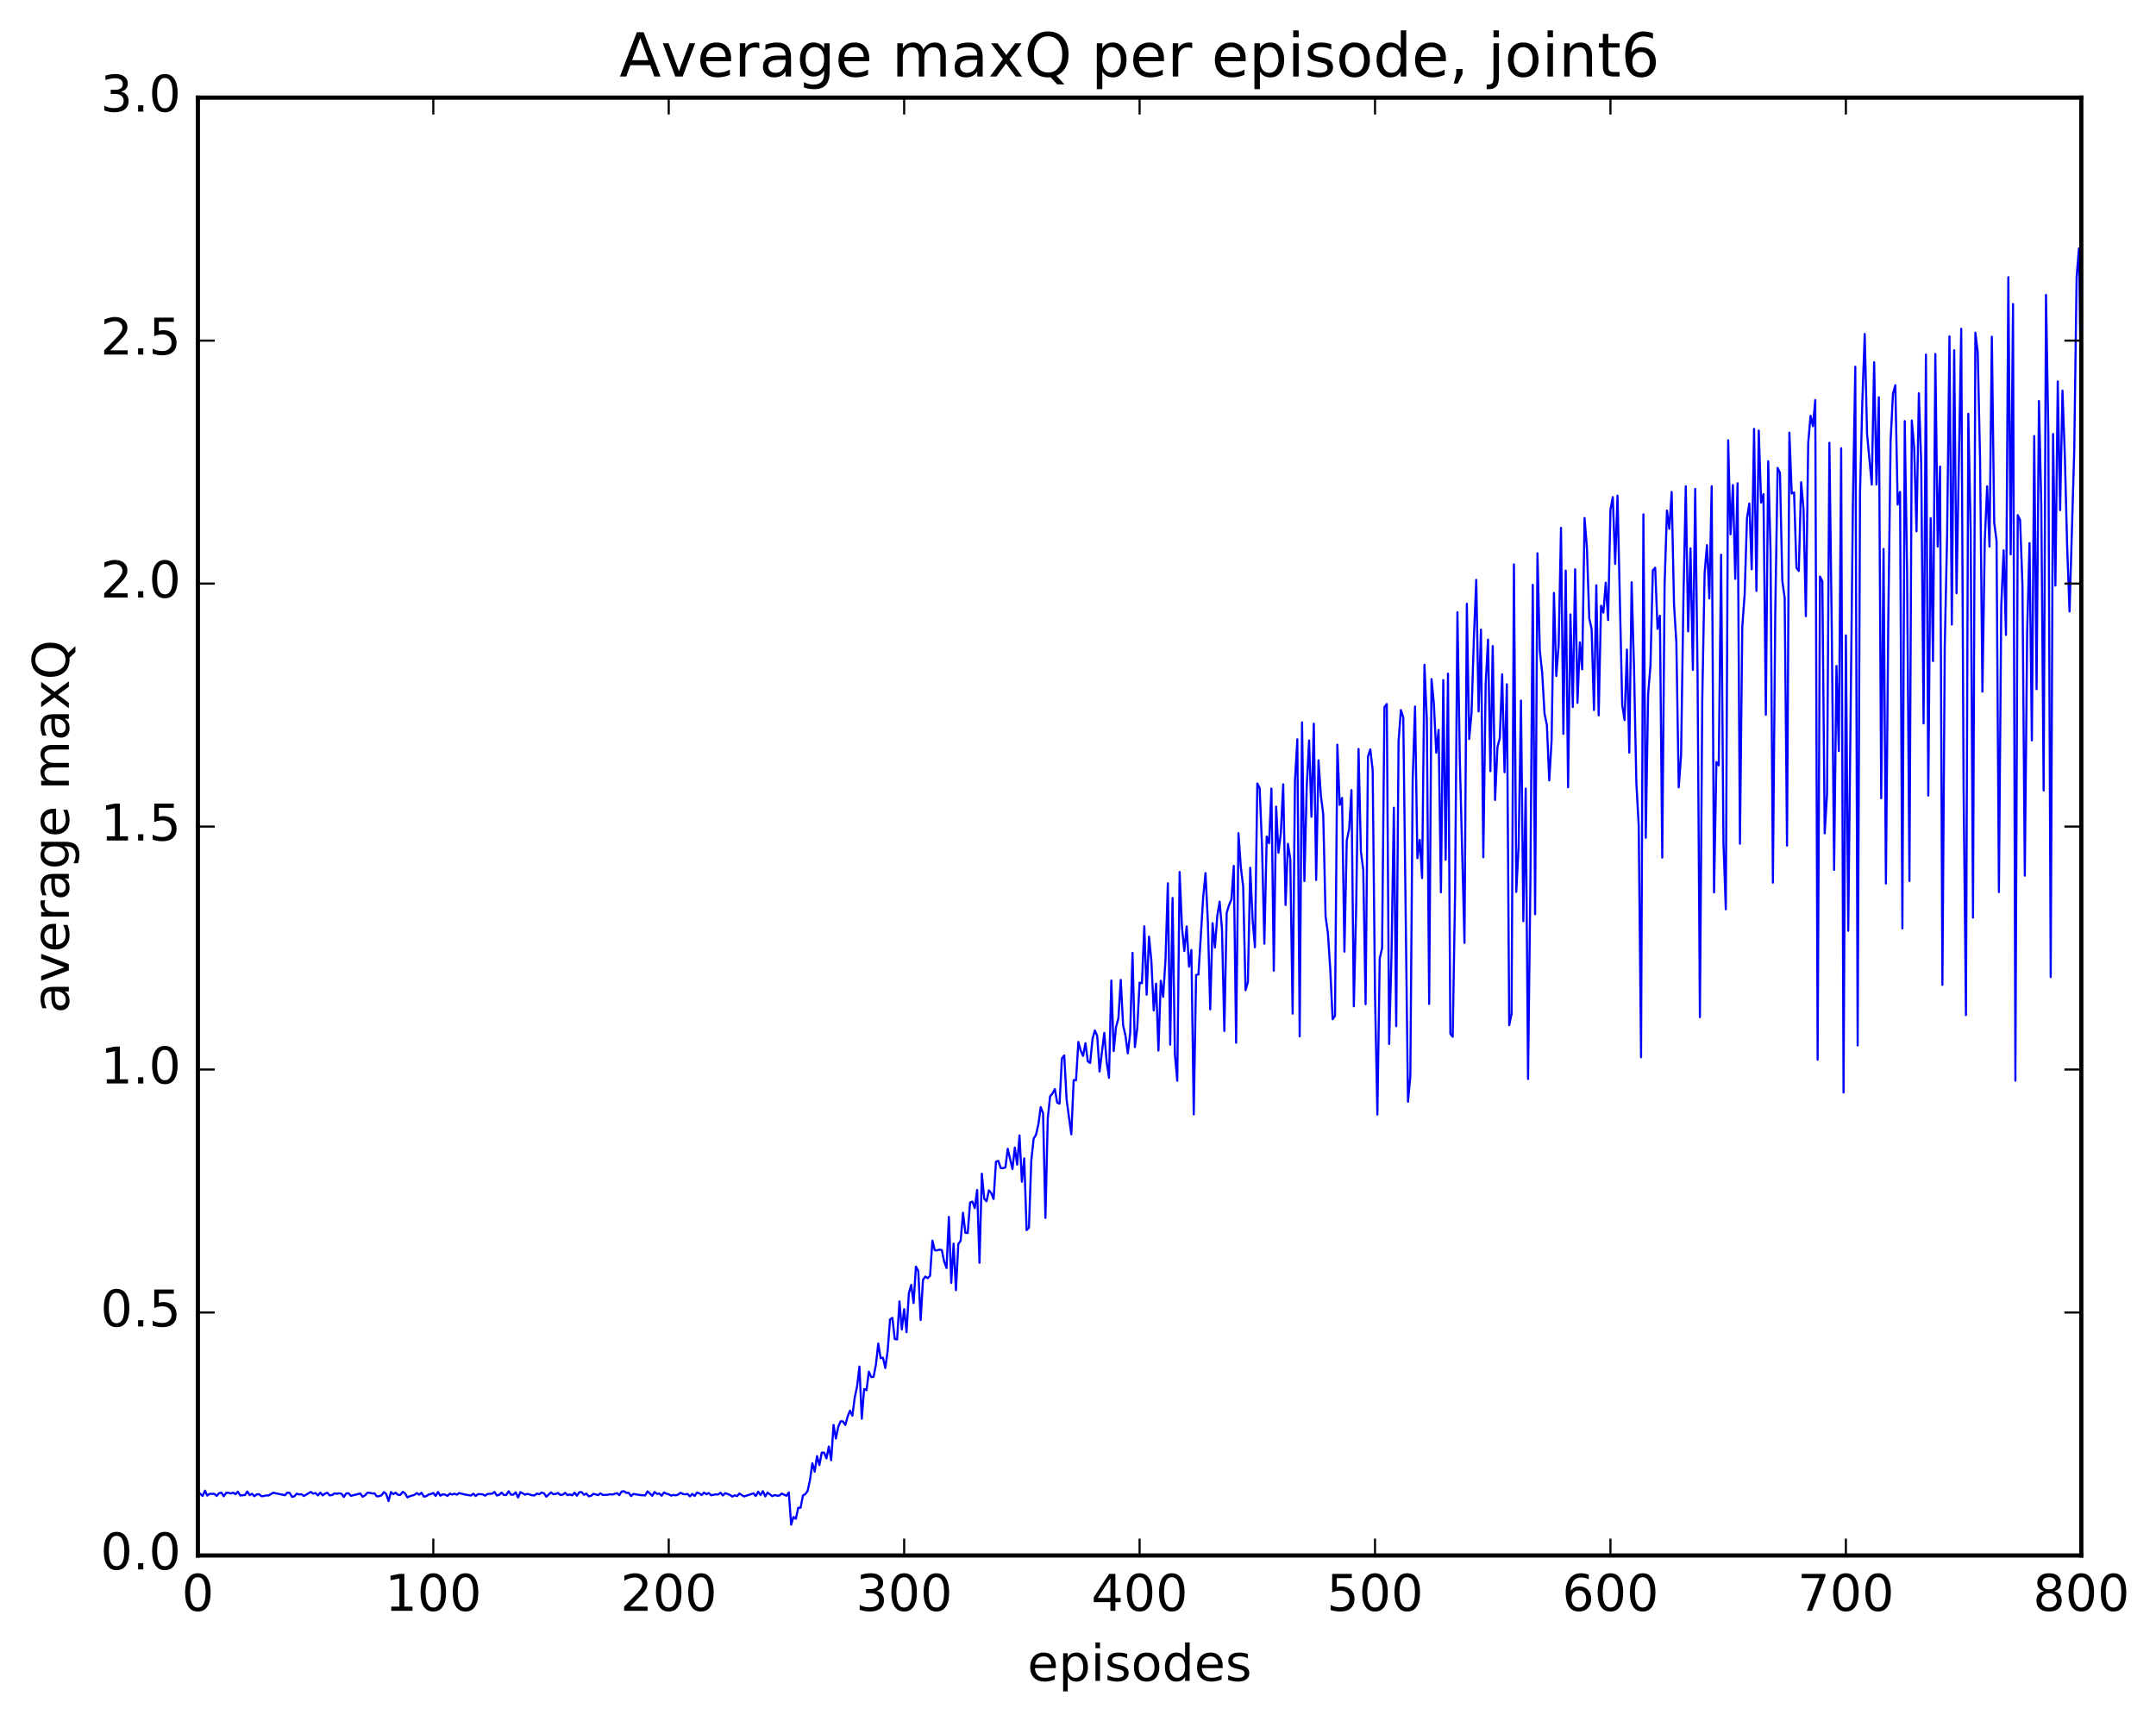 <?xml version="1.0" encoding="utf-8" standalone="no"?>
<!DOCTYPE svg PUBLIC "-//W3C//DTD SVG 1.1//EN"
  "http://www.w3.org/Graphics/SVG/1.1/DTD/svg11.dtd">
<!-- Created with matplotlib (http://matplotlib.org/) -->
<svg height="408pt" version="1.1" viewBox="0 0 511 408" width="511pt" xmlns="http://www.w3.org/2000/svg" xmlns:xlink="http://www.w3.org/1999/xlink">
 <defs>
  <style type="text/css">
*{stroke-linecap:butt;stroke-linejoin:round;stroke-miterlimit:100000;}
  </style>
 </defs>
 <g id="figure_1">
  <g id="patch_1">
   <path d="M 0 408.169 
L 511.95 408.169 
L 511.95 0 
L 0 0 
z
" style="fill:#ffffff;"/>
  </g>
  <g id="axes_1">
   <g id="patch_2">
    <path d="M 46.898 368.742 
L 493.298 368.742 
L 493.298 23.142 
L 46.898 23.142 
z
" style="fill:#ffffff;"/>
   </g>
   <g id="line2d_1">
    <path clip-path="url(#p45a6679c4f)" d="M 47.456 354.105 
L 48.014 354.637 
L 48.572 353.381 
L 49.13 354.541 
L 49.688 354.13 
L 50.803 354.127 
L 51.361 354.619 
L 51.919 353.981 
L 52.477 353.844 
L 53.035 354.71 
L 53.593 353.896 
L 54.151 353.875 
L 54.709 354.052 
L 55.267 353.852 
L 55.825 354.216 
L 56.383 353.629 
L 56.941 354.516 
L 58.057 354.412 
L 58.615 353.56 
L 59.173 354.44 
L 59.731 354.111 
L 60.289 354.695 
L 60.847 354.252 
L 61.406 354.209 
L 61.964 354.69 
L 62.522 354.656 
L 63.08 354.492 
L 63.638 354.529 
L 64.754 353.866 
L 67.543 354.458 
L 68.102 353.846 
L 68.659 353.907 
L 69.218 354.86 
L 69.775 354.703 
L 70.334 354.086 
L 70.891 354.279 
L 71.45 354.22 
L 72.007 354.637 
L 73.681 353.678 
L 74.24 354.088 
L 74.797 353.936 
L 75.356 354.505 
L 75.913 353.842 
L 76.472 354.487 
L 77.029 354.081 
L 77.588 353.881 
L 78.145 354.494 
L 78.704 354.419 
L 79.261 354.019 
L 79.82 354.106 
L 80.377 354.009 
L 80.936 354.105 
L 81.493 354.87 
L 82.052 354.043 
L 82.609 353.993 
L 83.168 354.607 
L 85.4 354.049 
L 85.957 354.82 
L 86.516 354.485 
L 87.073 353.885 
L 87.632 353.885 
L 88.189 354.042 
L 88.748 354.012 
L 89.305 354.728 
L 89.864 354.686 
L 90.421 354.476 
L 90.98 353.724 
L 91.537 354.148 
L 92.096 355.85 
L 92.653 353.721 
L 93.212 354.214 
L 93.769 353.853 
L 94.328 354.372 
L 94.885 354.375 
L 95.444 353.66 
L 96.001 354.002 
L 96.559 354.97 
L 97.118 354.691 
L 98.234 354.379 
L 98.791 353.945 
L 99.35 354.33 
L 99.907 353.867 
L 100.466 354.787 
L 101.023 354.695 
L 101.582 354.298 
L 102.139 354.179 
L 102.698 353.913 
L 103.255 354.62 
L 103.814 353.686 
L 104.371 354.57 
L 104.93 354.248 
L 105.487 354.314 
L 106.046 354.626 
L 106.603 354.09 
L 107.162 354.304 
L 107.719 354.09 
L 108.278 354.33 
L 108.835 353.952 
L 109.951 354.244 
L 111.626 354.538 
L 112.183 354.084 
L 112.742 354.643 
L 113.299 354.186 
L 114.415 354.251 
L 114.974 354.565 
L 115.531 354.176 
L 116.647 354.093 
L 117.206 353.686 
L 117.763 354.531 
L 118.322 354.363 
L 118.879 353.826 
L 119.438 354.404 
L 119.996 354.389 
L 120.553 353.516 
L 121.112 354.328 
L 121.669 354.333 
L 122.228 353.768 
L 122.785 355.008 
L 123.344 353.713 
L 124.46 354.33 
L 125.017 354.13 
L 126.133 354.478 
L 126.692 354.502 
L 127.249 354.062 
L 127.808 354.232 
L 128.365 353.818 
L 128.923 353.994 
L 129.482 354.802 
L 130.597 353.793 
L 131.155 354.228 
L 131.714 354.14 
L 132.272 353.931 
L 132.829 354.405 
L 133.387 354.333 
L 133.946 353.886 
L 134.504 354.441 
L 135.061 354.265 
L 135.619 354.489 
L 136.178 353.866 
L 136.736 354.565 
L 137.293 353.761 
L 137.851 353.709 
L 138.41 354.37 
L 138.968 354.056 
L 139.525 354.718 
L 140.083 354.6 
L 140.642 354.119 
L 141.757 354.439 
L 142.315 354.016 
L 142.874 354.388 
L 143.989 354.361 
L 144.548 354.228 
L 145.106 354.3 
L 146.221 353.963 
L 146.78 354.433 
L 147.338 353.584 
L 147.895 353.507 
L 148.453 353.916 
L 149.012 353.878 
L 149.57 354.663 
L 150.127 354.15 
L 151.802 354.433 
L 152.917 354.491 
L 153.476 353.548 
L 154.591 354.588 
L 155.149 353.679 
L 155.708 354.152 
L 156.266 354.06 
L 156.823 354.58 
L 157.381 353.797 
L 157.94 354.099 
L 158.498 354.219 
L 159.055 354.549 
L 159.613 354.397 
L 160.172 354.492 
L 160.73 354.311 
L 161.287 353.882 
L 161.845 354.157 
L 162.404 354.251 
L 162.962 354.15 
L 163.519 354.733 
L 164.077 354.143 
L 164.636 354.646 
L 165.194 353.823 
L 165.751 354.019 
L 166.31 354.413 
L 166.868 353.828 
L 167.425 354.235 
L 167.983 353.938 
L 168.542 354.471 
L 169.657 354.257 
L 170.215 354.29 
L 170.774 353.874 
L 171.332 354.506 
L 171.889 353.972 
L 173.006 354.37 
L 173.564 354.789 
L 174.121 354.477 
L 174.679 354.674 
L 175.238 354.055 
L 176.353 354.75 
L 178.585 354.014 
L 179.143 354.649 
L 179.702 353.621 
L 180.26 354.424 
L 180.817 353.497 
L 181.375 354.745 
L 181.934 353.847 
L 183.049 354.686 
L 183.607 354.421 
L 184.166 354.563 
L 184.724 354.549 
L 185.281 354.063 
L 186.398 354.591 
L 186.956 353.796 
L 187.513 361.442 
L 188.071 359.616 
L 188.63 360.025 
L 189.188 357.432 
L 189.745 357.442 
L 190.304 354.532 
L 190.862 354.199 
L 191.419 353.435 
L 191.977 350.843 
L 192.536 346.872 
L 193.094 348.878 
L 193.651 345.189 
L 194.209 347.306 
L 194.768 344.354 
L 195.326 344.367 
L 195.883 345.742 
L 196.441 342.905 
L 197 346.165 
L 197.558 337.786 
L 198.115 341.028 
L 198.673 338.266 
L 199.232 336.923 
L 199.79 336.969 
L 200.347 337.816 
L 200.905 335.802 
L 201.464 334.407 
L 202.022 335.614 
L 202.579 331.342 
L 203.137 328.677 
L 203.696 323.953 
L 204.254 336.329 
L 204.811 329.274 
L 205.369 329.565 
L 205.928 325.167 
L 206.486 326.443 
L 207.043 326.407 
L 207.601 323.504 
L 208.16 318.491 
L 208.718 321.982 
L 209.275 321.847 
L 209.833 324.306 
L 210.392 320.177 
L 210.95 312.776 
L 211.507 312.41 
L 212.065 317.422 
L 212.624 317.537 
L 213.181 308.509 
L 213.739 315.177 
L 214.298 310.354 
L 214.856 315.814 
L 215.413 306.546 
L 215.971 304.578 
L 216.53 308.9 
L 217.088 300.26 
L 217.645 301.34 
L 218.203 312.936 
L 218.762 303.401 
L 219.32 302.611 
L 219.877 303.01 
L 220.435 302.434 
L 220.994 294.102 
L 221.552 296.391 
L 222.109 296.405 
L 222.667 296.238 
L 223.226 296.352 
L 223.784 299.077 
L 224.341 300.595 
L 224.899 288.467 
L 225.458 304.13 
L 226.016 294.824 
L 226.573 305.846 
L 227.131 294.925 
L 227.69 294.129 
L 228.248 287.503 
L 228.805 292.257 
L 229.363 292.292 
L 229.922 285.067 
L 230.48 284.857 
L 231.037 286.398 
L 231.595 282.102 
L 232.154 299.355 
L 232.712 278.238 
L 233.269 284.159 
L 233.827 284.779 
L 234.386 282.174 
L 234.944 282.85 
L 235.501 284.225 
L 236.06 275.389 
L 236.618 275.208 
L 237.175 276.878 
L 237.733 276.943 
L 238.292 276.757 
L 238.85 272.337 
L 239.965 277.143 
L 240.524 272.05 
L 241.082 276.083 
L 241.639 269.165 
L 242.197 280.145 
L 242.756 274.592 
L 243.314 291.615 
L 243.871 291.052 
L 244.429 275.13 
L 244.988 269.932 
L 245.546 269.018 
L 246.103 266.568 
L 246.661 262.444 
L 247.22 263.854 
L 247.778 288.716 
L 248.335 265.108 
L 248.893 259.881 
L 249.452 259.242 
L 250.01 258.173 
L 250.567 261.399 
L 251.125 261.636 
L 251.684 250.929 
L 252.242 250.198 
L 252.799 260.681 
L 253.916 268.908 
L 254.474 256.054 
L 255.031 256.089 
L 255.589 246.996 
L 256.147 249.063 
L 256.705 250.323 
L 257.264 247.294 
L 257.822 251.607 
L 258.38 251.993 
L 258.938 246.32 
L 259.495 244.264 
L 260.053 245.587 
L 260.611 254 
L 261.728 244.859 
L 262.286 251.678 
L 262.844 255.498 
L 263.401 232.458 
L 263.959 249.171 
L 264.517 243.464 
L 265.075 241.421 
L 265.634 232.295 
L 266.192 243.031 
L 266.75 245.53 
L 267.308 249.703 
L 267.865 244.919 
L 268.423 225.889 
L 268.981 248.224 
L 269.539 243.763 
L 270.098 232.947 
L 270.656 233.081 
L 271.214 219.584 
L 271.772 235.8 
L 272.329 222.042 
L 272.887 227.73 
L 273.445 239.534 
L 274.003 233.166 
L 274.562 249.045 
L 275.12 232.501 
L 275.678 236.321 
L 276.236 227.568 
L 276.793 209.391 
L 277.351 247.654 
L 277.909 212.883 
L 278.467 249.941 
L 279.026 256.197 
L 279.584 206.703 
L 280.142 219.799 
L 280.7 225.444 
L 281.257 219.612 
L 281.815 229.167 
L 282.373 225.213 
L 282.932 264.185 
L 283.49 231.13 
L 284.048 230.996 
L 285.163 212.781 
L 285.721 206.973 
L 286.279 218.53 
L 286.837 239.267 
L 287.396 218.853 
L 287.954 224.628 
L 288.512 217.068 
L 289.07 213.743 
L 289.627 220.305 
L 290.185 244.399 
L 290.743 216.391 
L 291.301 214.559 
L 291.86 213.232 
L 292.418 205.259 
L 292.976 247.182 
L 293.534 197.496 
L 294.091 205.529 
L 294.649 210.196 
L 295.207 234.732 
L 295.765 232.82 
L 296.324 205.718 
L 296.882 218.019 
L 297.44 224.571 
L 297.998 185.728 
L 298.555 186.844 
L 299.113 200.493 
L 299.671 223.698 
L 300.229 198.312 
L 300.788 199.897 
L 301.346 186.947 
L 301.904 230.112 
L 302.462 191.227 
L 303.019 202.138 
L 303.577 197.49 
L 304.135 185.927 
L 304.693 214.531 
L 305.252 200.025 
L 305.81 203.576 
L 306.368 240.294 
L 306.925 185.097 
L 307.483 175.258 
L 308.041 245.674 
L 308.599 171.255 
L 309.158 208.857 
L 309.716 186.377 
L 310.274 175.529 
L 310.832 193.619 
L 311.389 171.547 
L 311.947 208.613 
L 312.505 180.237 
L 313.063 188.561 
L 313.622 193.088 
L 314.18 217.236 
L 314.738 221.298 
L 315.296 229.876 
L 315.853 241.625 
L 316.411 240.854 
L 316.969 176.531 
L 317.527 190.828 
L 318.086 189.155 
L 318.644 225.599 
L 319.202 199.235 
L 319.76 196.563 
L 320.317 187.304 
L 320.875 238.563 
L 321.433 214.692 
L 321.991 177.543 
L 322.55 201.863 
L 323.108 206.19 
L 323.666 238.061 
L 324.224 179.324 
L 324.781 177.651 
L 325.339 182.543 
L 325.897 235.874 
L 326.455 264.219 
L 327.014 227.197 
L 327.572 224.753 
L 328.13 167.615 
L 328.688 166.895 
L 329.245 247.481 
L 329.803 226.433 
L 330.361 191.466 
L 330.92 243.274 
L 331.478 175.734 
L 332.036 168.328 
L 332.594 170.088 
L 333.709 261.182 
L 334.267 255.178 
L 334.825 184.783 
L 335.384 167.481 
L 335.942 203.449 
L 336.5 199.098 
L 337.058 208.172 
L 337.615 157.583 
L 338.173 170.435 
L 338.731 237.997 
L 339.289 160.982 
L 339.848 166.875 
L 340.406 178.435 
L 340.964 173.028 
L 341.522 211.539 
L 342.079 161.204 
L 342.637 203.813 
L 343.195 159.689 
L 343.753 245.078 
L 344.312 245.77 
L 344.87 211.867 
L 345.428 145.14 
L 345.986 179.629 
L 347.101 223.527 
L 347.659 143.118 
L 348.217 175.197 
L 348.776 168.955 
L 349.334 151.057 
L 349.892 137.465 
L 350.45 168.644 
L 351.007 149.249 
L 351.565 203.214 
L 352.123 162.045 
L 352.682 151.619 
L 353.24 182.814 
L 353.798 153.164 
L 354.356 189.633 
L 354.913 177.131 
L 355.471 174.975 
L 356.029 159.853 
L 356.587 183.066 
L 357.146 162.223 
L 357.704 243.031 
L 358.262 240.326 
L 358.82 133.797 
L 359.377 211.435 
L 359.935 200.586 
L 360.493 166.073 
L 361.051 218.377 
L 361.61 186.953 
L 362.168 255.785 
L 362.726 208.79 
L 363.284 138.634 
L 363.841 216.724 
L 364.399 131.161 
L 364.957 154.263 
L 365.515 159.504 
L 366.074 169.195 
L 366.632 171.887 
L 367.19 185.006 
L 367.748 175.591 
L 368.305 140.565 
L 368.863 160.25 
L 369.421 152.898 
L 369.979 125.124 
L 370.538 173.98 
L 371.096 135.259 
L 371.654 186.622 
L 372.212 145.645 
L 372.769 167.61 
L 373.327 134.952 
L 373.885 166.621 
L 374.443 152.265 
L 375.002 158.678 
L 375.56 122.789 
L 376.118 129.849 
L 376.675 146.595 
L 377.233 149.091 
L 377.791 168.321 
L 378.349 138.753 
L 378.908 169.585 
L 379.466 143.593 
L 380.024 145.223 
L 380.582 138.121 
L 381.139 146.969 
L 381.697 120.835 
L 382.255 117.833 
L 382.813 133.69 
L 383.372 117.489 
L 384.488 167.151 
L 385.046 170.711 
L 385.603 153.996 
L 386.161 178.421 
L 386.719 138.026 
L 387.277 158.235 
L 387.836 185.579 
L 388.394 195.66 
L 388.952 250.634 
L 389.51 121.927 
L 390.067 198.604 
L 390.625 164.64 
L 391.183 157.702 
L 391.741 135.216 
L 392.3 134.584 
L 392.858 149.077 
L 393.416 145.967 
L 393.974 203.287 
L 394.531 138.635 
L 395.089 121.017 
L 395.647 125.355 
L 396.205 116.614 
L 396.764 143.324 
L 397.322 152.379 
L 397.88 186.658 
L 398.438 179.011 
L 398.995 141.857 
L 399.553 115.273 
L 400.111 149.674 
L 400.67 129.991 
L 401.228 158.81 
L 401.786 115.904 
L 402.344 159.989 
L 402.901 241.118 
L 403.459 165.896 
L 404.017 135.8 
L 404.575 129.226 
L 405.134 141.866 
L 405.692 115.272 
L 406.25 211.548 
L 406.808 180.644 
L 407.365 181.438 
L 407.923 131.496 
L 408.481 199.8 
L 409.039 215.554 
L 409.598 104.384 
L 410.156 126.655 
L 410.714 114.992 
L 411.272 137.218 
L 411.829 114.549 
L 412.387 200.011 
L 412.945 148.594 
L 413.503 140.935 
L 414.062 122.769 
L 414.62 119.363 
L 415.178 134.947 
L 415.736 101.667 
L 416.293 140.084 
L 416.851 102.076 
L 417.409 119.15 
L 417.967 117.136 
L 418.526 169.452 
L 419.084 109.343 
L 419.642 130.749 
L 420.2 209.24 
L 420.757 145.581 
L 421.315 110.924 
L 421.873 112.074 
L 422.432 137.682 
L 422.99 141.748 
L 423.548 200.461 
L 424.106 102.555 
L 424.663 116.991 
L 425.221 116.733 
L 425.779 134.601 
L 426.337 135.369 
L 426.896 114.305 
L 427.454 120.635 
L 428.012 146.066 
L 428.57 104.963 
L 429.127 98.56 
L 429.685 101.03 
L 430.243 94.834 
L 430.801 251.222 
L 431.36 136.674 
L 431.918 137.792 
L 432.476 197.545 
L 433.034 188.179 
L 433.591 104.97 
L 434.149 148.696 
L 434.707 206.217 
L 435.265 157.878 
L 435.824 178.038 
L 436.382 106.26 
L 436.94 259.005 
L 437.498 150.627 
L 438.055 220.655 
L 439.171 118.738 
L 439.729 86.93 
L 440.288 247.835 
L 440.846 116.939 
L 441.404 94.903 
L 441.962 79.184 
L 442.519 102.868 
L 443.635 114.871 
L 444.193 85.875 
L 444.752 114.856 
L 445.31 94.174 
L 445.868 189.238 
L 446.425 130.132 
L 446.983 209.455 
L 447.541 147.851 
L 448.099 104.494 
L 448.658 93.329 
L 449.216 91.311 
L 449.774 119.635 
L 450.332 116.621 
L 450.889 220.087 
L 451.447 99.823 
L 452.005 135.51 
L 452.563 208.837 
L 453.122 99.662 
L 453.68 106.022 
L 454.238 125.95 
L 454.796 93.217 
L 455.353 109.937 
L 455.911 171.498 
L 456.469 84.048 
L 457.027 188.596 
L 457.586 122.83 
L 458.144 156.709 
L 458.702 83.907 
L 459.26 129.56 
L 459.817 110.604 
L 460.375 233.48 
L 460.933 153.258 
L 461.491 126.74 
L 462.05 79.718 
L 462.608 148.066 
L 463.166 83.025 
L 463.724 140.626 
L 464.839 77.949 
L 465.397 186.71 
L 465.955 240.641 
L 466.514 98.101 
L 467.072 125.879 
L 467.63 217.519 
L 468.188 78.863 
L 468.745 83.428 
L 469.303 108.95 
L 469.861 163.953 
L 470.42 128.147 
L 470.978 115.283 
L 471.536 129.564 
L 472.094 79.825 
L 472.651 123.896 
L 473.209 128.171 
L 473.767 211.473 
L 474.325 143.647 
L 474.884 130.452 
L 475.442 150.526 
L 476 65.712 
L 476.558 131.415 
L 477.115 72.069 
L 477.673 256.174 
L 478.231 122.11 
L 478.789 123.293 
L 479.348 138.749 
L 479.906 207.583 
L 480.464 149.697 
L 481.022 128.757 
L 481.579 175.517 
L 482.137 103.37 
L 482.695 163.378 
L 483.253 95.09 
L 483.812 119.556 
L 484.37 187.392 
L 484.928 69.908 
L 485.486 102.969 
L 486.043 231.629 
L 486.601 102.872 
L 487.159 138.815 
L 487.717 90.422 
L 488.276 120.932 
L 488.834 92.599 
L 489.392 108.07 
L 489.95 129.821 
L 490.507 144.963 
L 491.623 106.833 
L 492.182 65.791 
L 492.74 58.88 
L 493.298 97.414 
L 493.298 97.414 
" style="fill:none;stroke:#0000ff;stroke-linecap:square;stroke-width:0.5;"/>
   </g>
   <g id="patch_3">
    <path d="M 46.898 23.142 
L 493.298 23.142 
" style="fill:none;stroke:#000000;stroke-linecap:square;stroke-linejoin:miter;"/>
   </g>
   <g id="patch_4">
    <path d="M 46.898 368.742 
L 493.298 368.742 
" style="fill:none;stroke:#000000;stroke-linecap:square;stroke-linejoin:miter;"/>
   </g>
   <g id="patch_5">
    <path d="M 46.898 368.742 
L 46.898 23.142 
" style="fill:none;stroke:#000000;stroke-linecap:square;stroke-linejoin:miter;"/>
   </g>
   <g id="patch_6">
    <path d="M 493.298 368.742 
L 493.298 23.142 
" style="fill:none;stroke:#000000;stroke-linecap:square;stroke-linejoin:miter;"/>
   </g>
   <g id="matplotlib.axis_1">
    <g id="xtick_1">
     <g id="line2d_2">
      <defs>
       <path d="M 0 0 
L 0 -4 
" id="m4aeb45454b" style="stroke:#000000;stroke-width:0.5;"/>
      </defs>
      <g>
       <use style="stroke:#000000;stroke-width:0.5;" x="46.898" xlink:href="#m4aeb45454b" y="368.742"/>
      </g>
     </g>
     <g id="line2d_3">
      <defs>
       <path d="M 0 0 
L 0 4 
" id="m7886164719" style="stroke:#000000;stroke-width:0.5;"/>
      </defs>
      <g>
       <use style="stroke:#000000;stroke-width:0.5;" x="46.898" xlink:href="#m7886164719" y="23.142"/>
      </g>
     </g>
     <g id="text_1">
      <!-- 0 -->
      <defs>
       <path d="M 31.781 66.406 
Q 24.172 66.406 20.328 58.906 
Q 16.5 51.422 16.5 36.375 
Q 16.5 21.391 20.328 13.891 
Q 24.172 6.391 31.781 6.391 
Q 39.453 6.391 43.281 13.891 
Q 47.125 21.391 47.125 36.375 
Q 47.125 51.422 43.281 58.906 
Q 39.453 66.406 31.781 66.406 
M 31.781 74.219 
Q 44.047 74.219 50.516 64.516 
Q 56.984 54.828 56.984 36.375 
Q 56.984 17.969 50.516 8.266 
Q 44.047 -1.422 31.781 -1.422 
Q 19.531 -1.422 13.062 8.266 
Q 6.594 17.969 6.594 36.375 
Q 6.594 54.828 13.062 64.516 
Q 19.531 74.219 31.781 74.219 
" id="BitstreamVeraSans-Roman-30"/>
      </defs>
      <g transform="translate(43.08 381.86)scale(0.12 -0.12)">
       <use xlink:href="#BitstreamVeraSans-Roman-30"/>
      </g>
     </g>
    </g>
    <g id="xtick_2">
     <g id="line2d_4">
      <g>
       <use style="stroke:#000000;stroke-width:0.5;" x="102.698" xlink:href="#m4aeb45454b" y="368.742"/>
      </g>
     </g>
     <g id="line2d_5">
      <g>
       <use style="stroke:#000000;stroke-width:0.5;" x="102.698" xlink:href="#m7886164719" y="23.142"/>
      </g>
     </g>
     <g id="text_2">
      <!-- 100 -->
      <defs>
       <path d="M 12.406 8.297 
L 28.516 8.297 
L 28.516 63.922 
L 10.984 60.406 
L 10.984 69.391 
L 28.422 72.906 
L 38.281 72.906 
L 38.281 8.297 
L 54.391 8.297 
L 54.391 0 
L 12.406 0 
z
" id="BitstreamVeraSans-Roman-31"/>
      </defs>
      <g transform="translate(91.245 381.86)scale(0.12 -0.12)">
       <use xlink:href="#BitstreamVeraSans-Roman-31"/>
       <use x="63.623" xlink:href="#BitstreamVeraSans-Roman-30"/>
       <use x="127.246" xlink:href="#BitstreamVeraSans-Roman-30"/>
      </g>
     </g>
    </g>
    <g id="xtick_3">
     <g id="line2d_6">
      <g>
       <use style="stroke:#000000;stroke-width:0.5;" x="158.498" xlink:href="#m4aeb45454b" y="368.742"/>
      </g>
     </g>
     <g id="line2d_7">
      <g>
       <use style="stroke:#000000;stroke-width:0.5;" x="158.498" xlink:href="#m7886164719" y="23.142"/>
      </g>
     </g>
     <g id="text_3">
      <!-- 200 -->
      <defs>
       <path d="M 19.188 8.297 
L 53.609 8.297 
L 53.609 0 
L 7.328 0 
L 7.328 8.297 
Q 12.938 14.109 22.625 23.891 
Q 32.328 33.688 34.812 36.531 
Q 39.547 41.844 41.422 45.531 
Q 43.312 49.219 43.312 52.781 
Q 43.312 58.594 39.234 62.25 
Q 35.156 65.922 28.609 65.922 
Q 23.969 65.922 18.812 64.312 
Q 13.672 62.703 7.812 59.422 
L 7.812 69.391 
Q 13.766 71.781 18.938 73 
Q 24.125 74.219 28.422 74.219 
Q 39.75 74.219 46.484 68.547 
Q 53.219 62.891 53.219 53.422 
Q 53.219 48.922 51.531 44.891 
Q 49.859 40.875 45.406 35.406 
Q 44.188 33.984 37.641 27.219 
Q 31.109 20.453 19.188 8.297 
" id="BitstreamVeraSans-Roman-32"/>
      </defs>
      <g transform="translate(147.045 381.86)scale(0.12 -0.12)">
       <use xlink:href="#BitstreamVeraSans-Roman-32"/>
       <use x="63.623" xlink:href="#BitstreamVeraSans-Roman-30"/>
       <use x="127.246" xlink:href="#BitstreamVeraSans-Roman-30"/>
      </g>
     </g>
    </g>
    <g id="xtick_4">
     <g id="line2d_8">
      <g>
       <use style="stroke:#000000;stroke-width:0.5;" x="214.298" xlink:href="#m4aeb45454b" y="368.742"/>
      </g>
     </g>
     <g id="line2d_9">
      <g>
       <use style="stroke:#000000;stroke-width:0.5;" x="214.298" xlink:href="#m7886164719" y="23.142"/>
      </g>
     </g>
     <g id="text_4">
      <!-- 300 -->
      <defs>
       <path d="M 40.578 39.312 
Q 47.656 37.797 51.625 33 
Q 55.609 28.219 55.609 21.188 
Q 55.609 10.406 48.188 4.484 
Q 40.766 -1.422 27.094 -1.422 
Q 22.516 -1.422 17.656 -0.516 
Q 12.797 0.391 7.625 2.203 
L 7.625 11.719 
Q 11.719 9.328 16.594 8.109 
Q 21.484 6.891 26.812 6.891 
Q 36.078 6.891 40.938 10.547 
Q 45.797 14.203 45.797 21.188 
Q 45.797 27.641 41.281 31.266 
Q 36.766 34.906 28.719 34.906 
L 20.219 34.906 
L 20.219 43.016 
L 29.109 43.016 
Q 36.375 43.016 40.234 45.922 
Q 44.094 48.828 44.094 54.297 
Q 44.094 59.906 40.109 62.906 
Q 36.141 65.922 28.719 65.922 
Q 24.656 65.922 20.016 65.031 
Q 15.375 64.156 9.812 62.312 
L 9.812 71.094 
Q 15.438 72.656 20.344 73.438 
Q 25.25 74.219 29.594 74.219 
Q 40.828 74.219 47.359 69.109 
Q 53.906 64.016 53.906 55.328 
Q 53.906 49.266 50.438 45.094 
Q 46.969 40.922 40.578 39.312 
" id="BitstreamVeraSans-Roman-33"/>
      </defs>
      <g transform="translate(202.845 381.86)scale(0.12 -0.12)">
       <use xlink:href="#BitstreamVeraSans-Roman-33"/>
       <use x="63.623" xlink:href="#BitstreamVeraSans-Roman-30"/>
       <use x="127.246" xlink:href="#BitstreamVeraSans-Roman-30"/>
      </g>
     </g>
    </g>
    <g id="xtick_5">
     <g id="line2d_10">
      <g>
       <use style="stroke:#000000;stroke-width:0.5;" x="270.098" xlink:href="#m4aeb45454b" y="368.742"/>
      </g>
     </g>
     <g id="line2d_11">
      <g>
       <use style="stroke:#000000;stroke-width:0.5;" x="270.098" xlink:href="#m7886164719" y="23.142"/>
      </g>
     </g>
     <g id="text_5">
      <!-- 400 -->
      <defs>
       <path d="M 37.797 64.312 
L 12.891 25.391 
L 37.797 25.391 
z
M 35.203 72.906 
L 47.609 72.906 
L 47.609 25.391 
L 58.016 25.391 
L 58.016 17.188 
L 47.609 17.188 
L 47.609 0 
L 37.797 0 
L 37.797 17.188 
L 4.891 17.188 
L 4.891 26.703 
z
" id="BitstreamVeraSans-Roman-34"/>
      </defs>
      <g transform="translate(258.645 381.86)scale(0.12 -0.12)">
       <use xlink:href="#BitstreamVeraSans-Roman-34"/>
       <use x="63.623" xlink:href="#BitstreamVeraSans-Roman-30"/>
       <use x="127.246" xlink:href="#BitstreamVeraSans-Roman-30"/>
      </g>
     </g>
    </g>
    <g id="xtick_6">
     <g id="line2d_12">
      <g>
       <use style="stroke:#000000;stroke-width:0.5;" x="325.897" xlink:href="#m4aeb45454b" y="368.742"/>
      </g>
     </g>
     <g id="line2d_13">
      <g>
       <use style="stroke:#000000;stroke-width:0.5;" x="325.897" xlink:href="#m7886164719" y="23.142"/>
      </g>
     </g>
     <g id="text_6">
      <!-- 500 -->
      <defs>
       <path d="M 10.797 72.906 
L 49.516 72.906 
L 49.516 64.594 
L 19.828 64.594 
L 19.828 46.734 
Q 21.969 47.469 24.109 47.828 
Q 26.266 48.188 28.422 48.188 
Q 40.625 48.188 47.75 41.5 
Q 54.891 34.812 54.891 23.391 
Q 54.891 11.625 47.562 5.094 
Q 40.234 -1.422 26.906 -1.422 
Q 22.312 -1.422 17.547 -0.641 
Q 12.797 0.141 7.719 1.703 
L 7.719 11.625 
Q 12.109 9.234 16.797 8.062 
Q 21.484 6.891 26.703 6.891 
Q 35.156 6.891 40.078 11.328 
Q 45.016 15.766 45.016 23.391 
Q 45.016 31 40.078 35.438 
Q 35.156 39.891 26.703 39.891 
Q 22.75 39.891 18.812 39.016 
Q 14.891 38.141 10.797 36.281 
z
" id="BitstreamVeraSans-Roman-35"/>
      </defs>
      <g transform="translate(314.445 381.86)scale(0.12 -0.12)">
       <use xlink:href="#BitstreamVeraSans-Roman-35"/>
       <use x="63.623" xlink:href="#BitstreamVeraSans-Roman-30"/>
       <use x="127.246" xlink:href="#BitstreamVeraSans-Roman-30"/>
      </g>
     </g>
    </g>
    <g id="xtick_7">
     <g id="line2d_14">
      <g>
       <use style="stroke:#000000;stroke-width:0.5;" x="381.697" xlink:href="#m4aeb45454b" y="368.742"/>
      </g>
     </g>
     <g id="line2d_15">
      <g>
       <use style="stroke:#000000;stroke-width:0.5;" x="381.697" xlink:href="#m7886164719" y="23.142"/>
      </g>
     </g>
     <g id="text_7">
      <!-- 600 -->
      <defs>
       <path d="M 33.016 40.375 
Q 26.375 40.375 22.484 35.828 
Q 18.609 31.297 18.609 23.391 
Q 18.609 15.531 22.484 10.953 
Q 26.375 6.391 33.016 6.391 
Q 39.656 6.391 43.531 10.953 
Q 47.406 15.531 47.406 23.391 
Q 47.406 31.297 43.531 35.828 
Q 39.656 40.375 33.016 40.375 
M 52.594 71.297 
L 52.594 62.312 
Q 48.875 64.062 45.094 64.984 
Q 41.312 65.922 37.594 65.922 
Q 27.828 65.922 22.672 59.328 
Q 17.531 52.734 16.797 39.406 
Q 19.672 43.656 24.016 45.922 
Q 28.375 48.188 33.594 48.188 
Q 44.578 48.188 50.953 41.516 
Q 57.328 34.859 57.328 23.391 
Q 57.328 12.156 50.688 5.359 
Q 44.047 -1.422 33.016 -1.422 
Q 20.359 -1.422 13.672 8.266 
Q 6.984 17.969 6.984 36.375 
Q 6.984 53.656 15.188 63.938 
Q 23.391 74.219 37.203 74.219 
Q 40.922 74.219 44.703 73.484 
Q 48.484 72.75 52.594 71.297 
" id="BitstreamVeraSans-Roman-36"/>
      </defs>
      <g transform="translate(370.245 381.86)scale(0.12 -0.12)">
       <use xlink:href="#BitstreamVeraSans-Roman-36"/>
       <use x="63.623" xlink:href="#BitstreamVeraSans-Roman-30"/>
       <use x="127.246" xlink:href="#BitstreamVeraSans-Roman-30"/>
      </g>
     </g>
    </g>
    <g id="xtick_8">
     <g id="line2d_16">
      <g>
       <use style="stroke:#000000;stroke-width:0.5;" x="437.498" xlink:href="#m4aeb45454b" y="368.742"/>
      </g>
     </g>
     <g id="line2d_17">
      <g>
       <use style="stroke:#000000;stroke-width:0.5;" x="437.498" xlink:href="#m7886164719" y="23.142"/>
      </g>
     </g>
     <g id="text_8">
      <!-- 700 -->
      <defs>
       <path d="M 8.203 72.906 
L 55.078 72.906 
L 55.078 68.703 
L 28.609 0 
L 18.312 0 
L 43.219 64.594 
L 8.203 64.594 
z
" id="BitstreamVeraSans-Roman-37"/>
      </defs>
      <g transform="translate(426.045 381.86)scale(0.12 -0.12)">
       <use xlink:href="#BitstreamVeraSans-Roman-37"/>
       <use x="63.623" xlink:href="#BitstreamVeraSans-Roman-30"/>
       <use x="127.246" xlink:href="#BitstreamVeraSans-Roman-30"/>
      </g>
     </g>
    </g>
    <g id="xtick_9">
     <g id="line2d_18">
      <g>
       <use style="stroke:#000000;stroke-width:0.5;" x="493.298" xlink:href="#m4aeb45454b" y="368.742"/>
      </g>
     </g>
     <g id="line2d_19">
      <g>
       <use style="stroke:#000000;stroke-width:0.5;" x="493.298" xlink:href="#m7886164719" y="23.142"/>
      </g>
     </g>
     <g id="text_9">
      <!-- 800 -->
      <defs>
       <path d="M 31.781 34.625 
Q 24.75 34.625 20.719 30.859 
Q 16.703 27.094 16.703 20.516 
Q 16.703 13.922 20.719 10.156 
Q 24.75 6.391 31.781 6.391 
Q 38.812 6.391 42.859 10.172 
Q 46.922 13.969 46.922 20.516 
Q 46.922 27.094 42.891 30.859 
Q 38.875 34.625 31.781 34.625 
M 21.922 38.812 
Q 15.578 40.375 12.031 44.719 
Q 8.5 49.078 8.5 55.328 
Q 8.5 64.062 14.719 69.141 
Q 20.953 74.219 31.781 74.219 
Q 42.672 74.219 48.875 69.141 
Q 55.078 64.062 55.078 55.328 
Q 55.078 49.078 51.531 44.719 
Q 48 40.375 41.703 38.812 
Q 48.828 37.156 52.797 32.312 
Q 56.781 27.484 56.781 20.516 
Q 56.781 9.906 50.312 4.234 
Q 43.844 -1.422 31.781 -1.422 
Q 19.734 -1.422 13.25 4.234 
Q 6.781 9.906 6.781 20.516 
Q 6.781 27.484 10.781 32.312 
Q 14.797 37.156 21.922 38.812 
M 18.312 54.391 
Q 18.312 48.734 21.844 45.562 
Q 25.391 42.391 31.781 42.391 
Q 38.141 42.391 41.719 45.562 
Q 45.312 48.734 45.312 54.391 
Q 45.312 60.062 41.719 63.234 
Q 38.141 66.406 31.781 66.406 
Q 25.391 66.406 21.844 63.234 
Q 18.312 60.062 18.312 54.391 
" id="BitstreamVeraSans-Roman-38"/>
      </defs>
      <g transform="translate(481.845 381.86)scale(0.12 -0.12)">
       <use xlink:href="#BitstreamVeraSans-Roman-38"/>
       <use x="63.623" xlink:href="#BitstreamVeraSans-Roman-30"/>
       <use x="127.246" xlink:href="#BitstreamVeraSans-Roman-30"/>
      </g>
     </g>
    </g>
    <g id="text_10">
     <!-- episodes -->
     <defs>
      <path d="M 18.109 8.203 
L 18.109 -20.797 
L 9.078 -20.797 
L 9.078 54.688 
L 18.109 54.688 
L 18.109 46.391 
Q 20.953 51.266 25.266 53.625 
Q 29.594 56 35.594 56 
Q 45.562 56 51.781 48.094 
Q 58.016 40.188 58.016 27.297 
Q 58.016 14.406 51.781 6.484 
Q 45.562 -1.422 35.594 -1.422 
Q 29.594 -1.422 25.266 0.953 
Q 20.953 3.328 18.109 8.203 
M 48.688 27.297 
Q 48.688 37.203 44.609 42.844 
Q 40.531 48.484 33.406 48.484 
Q 26.266 48.484 22.188 42.844 
Q 18.109 37.203 18.109 27.297 
Q 18.109 17.391 22.188 11.75 
Q 26.266 6.109 33.406 6.109 
Q 40.531 6.109 44.609 11.75 
Q 48.688 17.391 48.688 27.297 
" id="BitstreamVeraSans-Roman-70"/>
      <path d="M 56.203 29.594 
L 56.203 25.203 
L 14.891 25.203 
Q 15.484 15.922 20.484 11.062 
Q 25.484 6.203 34.422 6.203 
Q 39.594 6.203 44.453 7.469 
Q 49.312 8.734 54.109 11.281 
L 54.109 2.781 
Q 49.266 0.734 44.188 -0.344 
Q 39.109 -1.422 33.891 -1.422 
Q 20.797 -1.422 13.156 6.188 
Q 5.516 13.812 5.516 26.812 
Q 5.516 40.234 12.766 48.109 
Q 20.016 56 32.328 56 
Q 43.359 56 49.781 48.891 
Q 56.203 41.797 56.203 29.594 
M 47.219 32.234 
Q 47.125 39.594 43.094 43.984 
Q 39.062 48.391 32.422 48.391 
Q 24.906 48.391 20.391 44.141 
Q 15.875 39.891 15.188 32.172 
z
" id="BitstreamVeraSans-Roman-65"/>
      <path d="M 44.281 53.078 
L 44.281 44.578 
Q 40.484 46.531 36.375 47.5 
Q 32.281 48.484 27.875 48.484 
Q 21.188 48.484 17.844 46.438 
Q 14.5 44.391 14.5 40.281 
Q 14.5 37.156 16.891 35.375 
Q 19.281 33.594 26.516 31.984 
L 29.594 31.297 
Q 39.156 29.25 43.188 25.516 
Q 47.219 21.781 47.219 15.094 
Q 47.219 7.469 41.188 3.016 
Q 35.156 -1.422 24.609 -1.422 
Q 20.219 -1.422 15.453 -0.562 
Q 10.688 0.297 5.422 2 
L 5.422 11.281 
Q 10.406 8.688 15.234 7.391 
Q 20.062 6.109 24.812 6.109 
Q 31.156 6.109 34.562 8.281 
Q 37.984 10.453 37.984 14.406 
Q 37.984 18.062 35.516 20.016 
Q 33.062 21.969 24.703 23.781 
L 21.578 24.516 
Q 13.234 26.266 9.516 29.906 
Q 5.812 33.547 5.812 39.891 
Q 5.812 47.609 11.281 51.797 
Q 16.75 56 26.812 56 
Q 31.781 56 36.172 55.266 
Q 40.578 54.547 44.281 53.078 
" id="BitstreamVeraSans-Roman-73"/>
      <path d="M 9.422 54.688 
L 18.406 54.688 
L 18.406 0 
L 9.422 0 
z
M 9.422 75.984 
L 18.406 75.984 
L 18.406 64.594 
L 9.422 64.594 
z
" id="BitstreamVeraSans-Roman-69"/>
      <path d="M 30.609 48.391 
Q 23.391 48.391 19.188 42.75 
Q 14.984 37.109 14.984 27.297 
Q 14.984 17.484 19.156 11.844 
Q 23.344 6.203 30.609 6.203 
Q 37.797 6.203 41.984 11.859 
Q 46.188 17.531 46.188 27.297 
Q 46.188 37.016 41.984 42.703 
Q 37.797 48.391 30.609 48.391 
M 30.609 56 
Q 42.328 56 49.016 48.375 
Q 55.719 40.766 55.719 27.297 
Q 55.719 13.875 49.016 6.219 
Q 42.328 -1.422 30.609 -1.422 
Q 18.844 -1.422 12.172 6.219 
Q 5.516 13.875 5.516 27.297 
Q 5.516 40.766 12.172 48.375 
Q 18.844 56 30.609 56 
" id="BitstreamVeraSans-Roman-6f"/>
      <path d="M 45.406 46.391 
L 45.406 75.984 
L 54.391 75.984 
L 54.391 0 
L 45.406 0 
L 45.406 8.203 
Q 42.578 3.328 38.25 0.953 
Q 33.938 -1.422 27.875 -1.422 
Q 17.969 -1.422 11.734 6.484 
Q 5.516 14.406 5.516 27.297 
Q 5.516 40.188 11.734 48.094 
Q 17.969 56 27.875 56 
Q 33.938 56 38.25 53.625 
Q 42.578 51.266 45.406 46.391 
M 14.797 27.297 
Q 14.797 17.391 18.875 11.75 
Q 22.953 6.109 30.078 6.109 
Q 37.203 6.109 41.297 11.75 
Q 45.406 17.391 45.406 27.297 
Q 45.406 37.203 41.297 42.844 
Q 37.203 48.484 30.078 48.484 
Q 22.953 48.484 18.875 42.844 
Q 14.797 37.203 14.797 27.297 
" id="BitstreamVeraSans-Roman-64"/>
     </defs>
     <g transform="translate(243.506 398.474)scale(0.12 -0.12)">
      <use xlink:href="#BitstreamVeraSans-Roman-65"/>
      <use x="61.523" xlink:href="#BitstreamVeraSans-Roman-70"/>
      <use x="125.0" xlink:href="#BitstreamVeraSans-Roman-69"/>
      <use x="152.783" xlink:href="#BitstreamVeraSans-Roman-73"/>
      <use x="204.883" xlink:href="#BitstreamVeraSans-Roman-6f"/>
      <use x="266.064" xlink:href="#BitstreamVeraSans-Roman-64"/>
      <use x="329.541" xlink:href="#BitstreamVeraSans-Roman-65"/>
      <use x="391.064" xlink:href="#BitstreamVeraSans-Roman-73"/>
     </g>
    </g>
   </g>
   <g id="matplotlib.axis_2">
    <g id="ytick_1">
     <g id="line2d_20">
      <defs>
       <path d="M 0 0 
L 4 0 
" id="ma5779c6015" style="stroke:#000000;stroke-width:0.5;"/>
      </defs>
      <g>
       <use style="stroke:#000000;stroke-width:0.5;" x="46.898" xlink:href="#ma5779c6015" y="368.742"/>
      </g>
     </g>
     <g id="line2d_21">
      <defs>
       <path d="M 0 0 
L -4 0 
" id="m259954422b" style="stroke:#000000;stroke-width:0.5;"/>
      </defs>
      <g>
       <use style="stroke:#000000;stroke-width:0.5;" x="493.298" xlink:href="#m259954422b" y="368.742"/>
      </g>
     </g>
     <g id="text_11">
      <!-- 0.0 -->
      <defs>
       <path d="M 10.688 12.406 
L 21 12.406 
L 21 0 
L 10.688 0 
z
" id="BitstreamVeraSans-Roman-2e"/>
      </defs>
      <g transform="translate(23.814 372.053)scale(0.12 -0.12)">
       <use xlink:href="#BitstreamVeraSans-Roman-30"/>
       <use x="63.623" xlink:href="#BitstreamVeraSans-Roman-2e"/>
       <use x="95.41" xlink:href="#BitstreamVeraSans-Roman-30"/>
      </g>
     </g>
    </g>
    <g id="ytick_2">
     <g id="line2d_22">
      <g>
       <use style="stroke:#000000;stroke-width:0.5;" x="46.898" xlink:href="#ma5779c6015" y="311.142"/>
      </g>
     </g>
     <g id="line2d_23">
      <g>
       <use style="stroke:#000000;stroke-width:0.5;" x="493.298" xlink:href="#m259954422b" y="311.142"/>
      </g>
     </g>
     <g id="text_12">
      <!-- 0.5 -->
      <g transform="translate(23.814 314.453)scale(0.12 -0.12)">
       <use xlink:href="#BitstreamVeraSans-Roman-30"/>
       <use x="63.623" xlink:href="#BitstreamVeraSans-Roman-2e"/>
       <use x="95.41" xlink:href="#BitstreamVeraSans-Roman-35"/>
      </g>
     </g>
    </g>
    <g id="ytick_3">
     <g id="line2d_24">
      <g>
       <use style="stroke:#000000;stroke-width:0.5;" x="46.898" xlink:href="#ma5779c6015" y="253.542"/>
      </g>
     </g>
     <g id="line2d_25">
      <g>
       <use style="stroke:#000000;stroke-width:0.5;" x="493.298" xlink:href="#m259954422b" y="253.542"/>
      </g>
     </g>
     <g id="text_13">
      <!-- 1.0 -->
      <g transform="translate(23.814 256.853)scale(0.12 -0.12)">
       <use xlink:href="#BitstreamVeraSans-Roman-31"/>
       <use x="63.623" xlink:href="#BitstreamVeraSans-Roman-2e"/>
       <use x="95.41" xlink:href="#BitstreamVeraSans-Roman-30"/>
      </g>
     </g>
    </g>
    <g id="ytick_4">
     <g id="line2d_26">
      <g>
       <use style="stroke:#000000;stroke-width:0.5;" x="46.898" xlink:href="#ma5779c6015" y="195.942"/>
      </g>
     </g>
     <g id="line2d_27">
      <g>
       <use style="stroke:#000000;stroke-width:0.5;" x="493.298" xlink:href="#m259954422b" y="195.942"/>
      </g>
     </g>
     <g id="text_14">
      <!-- 1.5 -->
      <g transform="translate(23.814 199.253)scale(0.12 -0.12)">
       <use xlink:href="#BitstreamVeraSans-Roman-31"/>
       <use x="63.623" xlink:href="#BitstreamVeraSans-Roman-2e"/>
       <use x="95.41" xlink:href="#BitstreamVeraSans-Roman-35"/>
      </g>
     </g>
    </g>
    <g id="ytick_5">
     <g id="line2d_28">
      <g>
       <use style="stroke:#000000;stroke-width:0.5;" x="46.898" xlink:href="#ma5779c6015" y="138.342"/>
      </g>
     </g>
     <g id="line2d_29">
      <g>
       <use style="stroke:#000000;stroke-width:0.5;" x="493.298" xlink:href="#m259954422b" y="138.342"/>
      </g>
     </g>
     <g id="text_15">
      <!-- 2.0 -->
      <g transform="translate(23.814 141.653)scale(0.12 -0.12)">
       <use xlink:href="#BitstreamVeraSans-Roman-32"/>
       <use x="63.623" xlink:href="#BitstreamVeraSans-Roman-2e"/>
       <use x="95.41" xlink:href="#BitstreamVeraSans-Roman-30"/>
      </g>
     </g>
    </g>
    <g id="ytick_6">
     <g id="line2d_30">
      <g>
       <use style="stroke:#000000;stroke-width:0.5;" x="46.898" xlink:href="#ma5779c6015" y="80.742"/>
      </g>
     </g>
     <g id="line2d_31">
      <g>
       <use style="stroke:#000000;stroke-width:0.5;" x="493.298" xlink:href="#m259954422b" y="80.742"/>
      </g>
     </g>
     <g id="text_16">
      <!-- 2.5 -->
      <g transform="translate(23.814 84.053)scale(0.12 -0.12)">
       <use xlink:href="#BitstreamVeraSans-Roman-32"/>
       <use x="63.623" xlink:href="#BitstreamVeraSans-Roman-2e"/>
       <use x="95.41" xlink:href="#BitstreamVeraSans-Roman-35"/>
      </g>
     </g>
    </g>
    <g id="ytick_7">
     <g id="line2d_32">
      <g>
       <use style="stroke:#000000;stroke-width:0.5;" x="46.898" xlink:href="#ma5779c6015" y="23.142"/>
      </g>
     </g>
     <g id="line2d_33">
      <g>
       <use style="stroke:#000000;stroke-width:0.5;" x="493.298" xlink:href="#m259954422b" y="23.142"/>
      </g>
     </g>
     <g id="text_17">
      <!-- 3.0 -->
      <g transform="translate(23.814 26.453)scale(0.12 -0.12)">
       <use xlink:href="#BitstreamVeraSans-Roman-33"/>
       <use x="63.623" xlink:href="#BitstreamVeraSans-Roman-2e"/>
       <use x="95.41" xlink:href="#BitstreamVeraSans-Roman-30"/>
      </g>
     </g>
    </g>
    <g id="text_18">
     <!-- average maxQ -->
     <defs>
      <path id="BitstreamVeraSans-Roman-20"/>
      <path d="M 39.406 66.219 
Q 28.656 66.219 22.328 58.203 
Q 16.016 50.203 16.016 36.375 
Q 16.016 22.609 22.328 14.594 
Q 28.656 6.594 39.406 6.594 
Q 50.141 6.594 56.422 14.594 
Q 62.703 22.609 62.703 36.375 
Q 62.703 50.203 56.422 58.203 
Q 50.141 66.219 39.406 66.219 
M 53.219 1.312 
L 66.219 -12.891 
L 54.297 -12.891 
L 43.5 -1.219 
Q 41.891 -1.312 41.031 -1.359 
Q 40.188 -1.422 39.406 -1.422 
Q 24.031 -1.422 14.812 8.859 
Q 5.609 19.141 5.609 36.375 
Q 5.609 53.656 14.812 63.938 
Q 24.031 74.219 39.406 74.219 
Q 54.734 74.219 63.906 63.938 
Q 73.094 53.656 73.094 36.375 
Q 73.094 23.688 67.984 14.641 
Q 62.891 5.609 53.219 1.312 
" id="BitstreamVeraSans-Roman-51"/>
      <path d="M 54.891 54.688 
L 35.109 28.078 
L 55.906 0 
L 45.312 0 
L 29.391 21.484 
L 13.484 0 
L 2.875 0 
L 24.125 28.609 
L 4.688 54.688 
L 15.281 54.688 
L 29.781 35.203 
L 44.281 54.688 
z
" id="BitstreamVeraSans-Roman-78"/>
      <path d="M 52 44.188 
Q 55.375 50.25 60.062 53.125 
Q 64.75 56 71.094 56 
Q 79.641 56 84.281 50.016 
Q 88.922 44.047 88.922 33.016 
L 88.922 0 
L 79.891 0 
L 79.891 32.719 
Q 79.891 40.578 77.094 44.375 
Q 74.312 48.188 68.609 48.188 
Q 61.625 48.188 57.562 43.547 
Q 53.516 38.922 53.516 30.906 
L 53.516 0 
L 44.484 0 
L 44.484 32.719 
Q 44.484 40.625 41.703 44.406 
Q 38.922 48.188 33.109 48.188 
Q 26.219 48.188 22.156 43.531 
Q 18.109 38.875 18.109 30.906 
L 18.109 0 
L 9.078 0 
L 9.078 54.688 
L 18.109 54.688 
L 18.109 46.188 
Q 21.188 51.219 25.484 53.609 
Q 29.781 56 35.688 56 
Q 41.656 56 45.828 52.969 
Q 50 49.953 52 44.188 
" id="BitstreamVeraSans-Roman-6d"/>
      <path d="M 41.109 46.297 
Q 39.594 47.172 37.812 47.578 
Q 36.031 48 33.891 48 
Q 26.266 48 22.188 43.047 
Q 18.109 38.094 18.109 28.812 
L 18.109 0 
L 9.078 0 
L 9.078 54.688 
L 18.109 54.688 
L 18.109 46.188 
Q 20.953 51.172 25.484 53.578 
Q 30.031 56 36.531 56 
Q 37.453 56 38.578 55.875 
Q 39.703 55.766 41.062 55.516 
z
" id="BitstreamVeraSans-Roman-72"/>
      <path d="M 34.281 27.484 
Q 23.391 27.484 19.188 25 
Q 14.984 22.516 14.984 16.5 
Q 14.984 11.719 18.141 8.906 
Q 21.297 6.109 26.703 6.109 
Q 34.188 6.109 38.703 11.406 
Q 43.219 16.703 43.219 25.484 
L 43.219 27.484 
z
M 52.203 31.203 
L 52.203 0 
L 43.219 0 
L 43.219 8.297 
Q 40.141 3.328 35.547 0.953 
Q 30.953 -1.422 24.312 -1.422 
Q 15.922 -1.422 10.953 3.297 
Q 6 8.016 6 15.922 
Q 6 25.141 12.172 29.828 
Q 18.359 34.516 30.609 34.516 
L 43.219 34.516 
L 43.219 35.406 
Q 43.219 41.609 39.141 45 
Q 35.062 48.391 27.688 48.391 
Q 23 48.391 18.547 47.266 
Q 14.109 46.141 10.016 43.891 
L 10.016 52.203 
Q 14.938 54.109 19.578 55.047 
Q 24.219 56 28.609 56 
Q 40.484 56 46.344 49.844 
Q 52.203 43.703 52.203 31.203 
" id="BitstreamVeraSans-Roman-61"/>
      <path d="M 45.406 27.984 
Q 45.406 37.75 41.375 43.109 
Q 37.359 48.484 30.078 48.484 
Q 22.859 48.484 18.828 43.109 
Q 14.797 37.75 14.797 27.984 
Q 14.797 18.266 18.828 12.891 
Q 22.859 7.516 30.078 7.516 
Q 37.359 7.516 41.375 12.891 
Q 45.406 18.266 45.406 27.984 
M 54.391 6.781 
Q 54.391 -7.172 48.188 -13.984 
Q 42 -20.797 29.203 -20.797 
Q 24.469 -20.797 20.266 -20.094 
Q 16.062 -19.391 12.109 -17.922 
L 12.109 -9.188 
Q 16.062 -11.328 19.922 -12.344 
Q 23.781 -13.375 27.781 -13.375 
Q 36.625 -13.375 41.016 -8.766 
Q 45.406 -4.156 45.406 5.172 
L 45.406 9.625 
Q 42.625 4.781 38.281 2.391 
Q 33.938 0 27.875 0 
Q 17.828 0 11.672 7.656 
Q 5.516 15.328 5.516 27.984 
Q 5.516 40.672 11.672 48.328 
Q 17.828 56 27.875 56 
Q 33.938 56 38.281 53.609 
Q 42.625 51.219 45.406 46.391 
L 45.406 54.688 
L 54.391 54.688 
z
" id="BitstreamVeraSans-Roman-67"/>
      <path d="M 2.984 54.688 
L 12.5 54.688 
L 29.594 8.797 
L 46.688 54.688 
L 56.203 54.688 
L 35.688 0 
L 23.484 0 
z
" id="BitstreamVeraSans-Roman-76"/>
     </defs>
     <g transform="translate(16.318 240.209)rotate(-90.0)scale(0.12 -0.12)">
      <use xlink:href="#BitstreamVeraSans-Roman-61"/>
      <use x="61.279" xlink:href="#BitstreamVeraSans-Roman-76"/>
      <use x="120.459" xlink:href="#BitstreamVeraSans-Roman-65"/>
      <use x="181.982" xlink:href="#BitstreamVeraSans-Roman-72"/>
      <use x="223.096" xlink:href="#BitstreamVeraSans-Roman-61"/>
      <use x="284.375" xlink:href="#BitstreamVeraSans-Roman-67"/>
      <use x="347.852" xlink:href="#BitstreamVeraSans-Roman-65"/>
      <use x="409.375" xlink:href="#BitstreamVeraSans-Roman-20"/>
      <use x="441.162" xlink:href="#BitstreamVeraSans-Roman-6d"/>
      <use x="538.574" xlink:href="#BitstreamVeraSans-Roman-61"/>
      <use x="599.854" xlink:href="#BitstreamVeraSans-Roman-78"/>
      <use x="659.033" xlink:href="#BitstreamVeraSans-Roman-51"/>
     </g>
    </g>
   </g>
   <g id="text_19">
    <!-- Average maxQ per episode, joint6 -->
    <defs>
     <path d="M 54.891 33.016 
L 54.891 0 
L 45.906 0 
L 45.906 32.719 
Q 45.906 40.484 42.875 44.328 
Q 39.844 48.188 33.797 48.188 
Q 26.516 48.188 22.312 43.547 
Q 18.109 38.922 18.109 30.906 
L 18.109 0 
L 9.078 0 
L 9.078 54.688 
L 18.109 54.688 
L 18.109 46.188 
Q 21.344 51.125 25.703 53.562 
Q 30.078 56 35.797 56 
Q 45.219 56 50.047 50.172 
Q 54.891 44.344 54.891 33.016 
" id="BitstreamVeraSans-Roman-6e"/>
     <path d="M 34.188 63.188 
L 20.797 26.906 
L 47.609 26.906 
z
M 28.609 72.906 
L 39.797 72.906 
L 67.578 0 
L 57.328 0 
L 50.688 18.703 
L 17.828 18.703 
L 11.188 0 
L 0.781 0 
z
" id="BitstreamVeraSans-Roman-41"/>
     <path d="M 11.719 12.406 
L 22.016 12.406 
L 22.016 4 
L 14.016 -11.625 
L 7.719 -11.625 
L 11.719 4 
z
" id="BitstreamVeraSans-Roman-2c"/>
     <path d="M 18.312 70.219 
L 18.312 54.688 
L 36.812 54.688 
L 36.812 47.703 
L 18.312 47.703 
L 18.312 18.016 
Q 18.312 11.328 20.141 9.422 
Q 21.969 7.516 27.594 7.516 
L 36.812 7.516 
L 36.812 0 
L 27.594 0 
Q 17.188 0 13.234 3.875 
Q 9.281 7.766 9.281 18.016 
L 9.281 47.703 
L 2.688 47.703 
L 2.688 54.688 
L 9.281 54.688 
L 9.281 70.219 
z
" id="BitstreamVeraSans-Roman-74"/>
     <path d="M 9.422 54.688 
L 18.406 54.688 
L 18.406 -0.984 
Q 18.406 -11.422 14.422 -16.109 
Q 10.453 -20.797 1.609 -20.797 
L -1.812 -20.797 
L -1.812 -13.188 
L 0.594 -13.188 
Q 5.719 -13.188 7.562 -10.812 
Q 9.422 -8.453 9.422 -0.984 
z
M 9.422 75.984 
L 18.406 75.984 
L 18.406 64.594 
L 9.422 64.594 
z
" id="BitstreamVeraSans-Roman-6a"/>
    </defs>
    <g transform="translate(146.825 18.142)scale(0.144 -0.144)">
     <use xlink:href="#BitstreamVeraSans-Roman-41"/>
     <use x="68.33" xlink:href="#BitstreamVeraSans-Roman-76"/>
     <use x="127.51" xlink:href="#BitstreamVeraSans-Roman-65"/>
     <use x="189.033" xlink:href="#BitstreamVeraSans-Roman-72"/>
     <use x="230.146" xlink:href="#BitstreamVeraSans-Roman-61"/>
     <use x="291.426" xlink:href="#BitstreamVeraSans-Roman-67"/>
     <use x="354.902" xlink:href="#BitstreamVeraSans-Roman-65"/>
     <use x="416.426" xlink:href="#BitstreamVeraSans-Roman-20"/>
     <use x="448.213" xlink:href="#BitstreamVeraSans-Roman-6d"/>
     <use x="545.625" xlink:href="#BitstreamVeraSans-Roman-61"/>
     <use x="606.904" xlink:href="#BitstreamVeraSans-Roman-78"/>
     <use x="666.084" xlink:href="#BitstreamVeraSans-Roman-51"/>
     <use x="744.795" xlink:href="#BitstreamVeraSans-Roman-20"/>
     <use x="776.582" xlink:href="#BitstreamVeraSans-Roman-70"/>
     <use x="840.059" xlink:href="#BitstreamVeraSans-Roman-65"/>
     <use x="901.582" xlink:href="#BitstreamVeraSans-Roman-72"/>
     <use x="942.695" xlink:href="#BitstreamVeraSans-Roman-20"/>
     <use x="974.482" xlink:href="#BitstreamVeraSans-Roman-65"/>
     <use x="1036.006" xlink:href="#BitstreamVeraSans-Roman-70"/>
     <use x="1099.482" xlink:href="#BitstreamVeraSans-Roman-69"/>
     <use x="1127.266" xlink:href="#BitstreamVeraSans-Roman-73"/>
     <use x="1179.365" xlink:href="#BitstreamVeraSans-Roman-6f"/>
     <use x="1240.547" xlink:href="#BitstreamVeraSans-Roman-64"/>
     <use x="1304.023" xlink:href="#BitstreamVeraSans-Roman-65"/>
     <use x="1365.547" xlink:href="#BitstreamVeraSans-Roman-2c"/>
     <use x="1397.334" xlink:href="#BitstreamVeraSans-Roman-20"/>
     <use x="1429.121" xlink:href="#BitstreamVeraSans-Roman-6a"/>
     <use x="1456.904" xlink:href="#BitstreamVeraSans-Roman-6f"/>
     <use x="1518.086" xlink:href="#BitstreamVeraSans-Roman-69"/>
     <use x="1545.869" xlink:href="#BitstreamVeraSans-Roman-6e"/>
     <use x="1609.248" xlink:href="#BitstreamVeraSans-Roman-74"/>
     <use x="1648.457" xlink:href="#BitstreamVeraSans-Roman-36"/>
    </g>
   </g>
  </g>
 </g>
 <defs>
  <clipPath id="p45a6679c4f">
   <rect height="345.6" width="446.4" x="46.898" y="23.142"/>
  </clipPath>
 </defs>
</svg>
